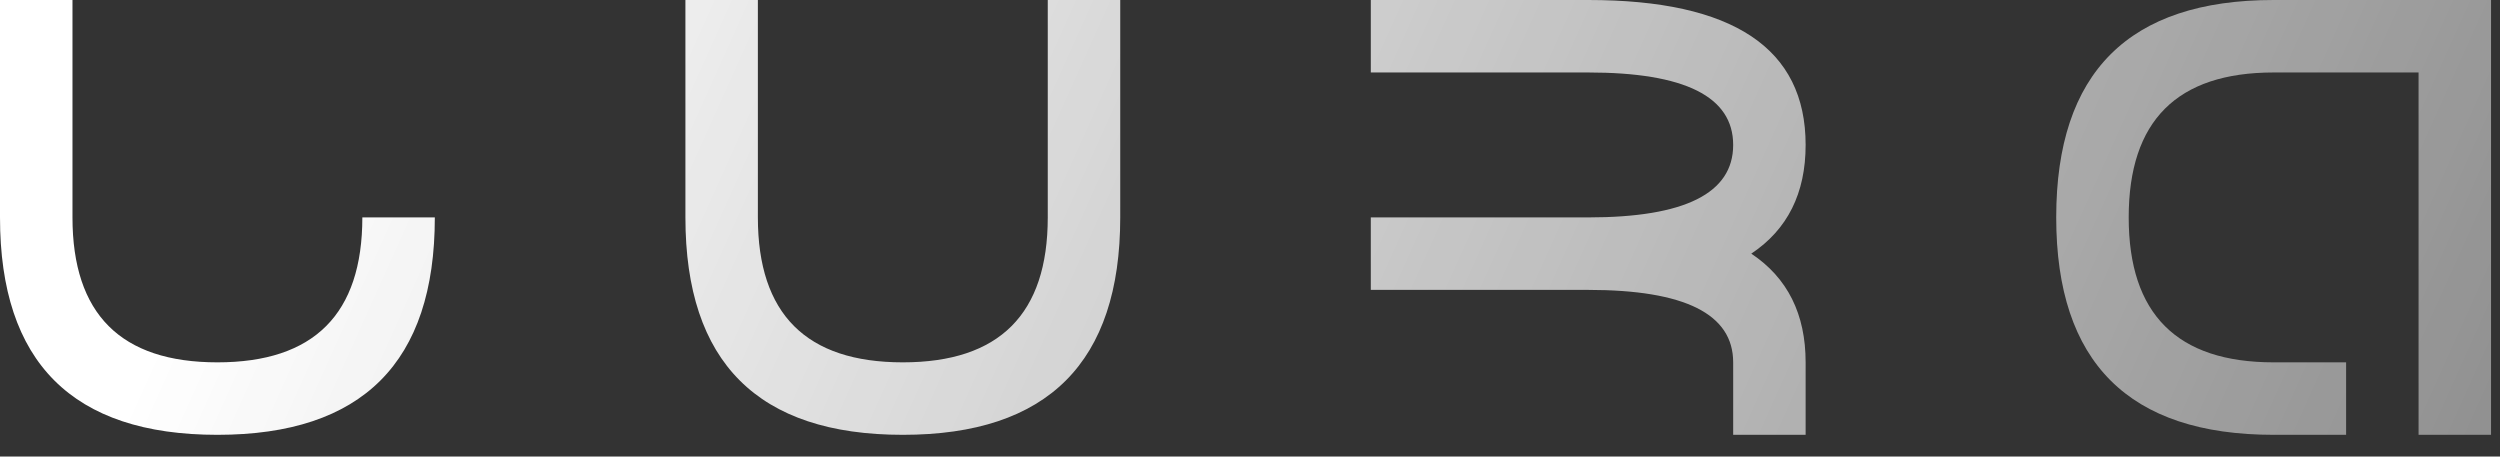 <svg width="115" height="21" viewBox="0 0 115 21" fill="none" xmlns="http://www.w3.org/2000/svg">
<rect x="0" y="0" width="115" height="21" fill="#333333" stroke="none"/>
<path d="M0 10.001V0H3.334V10.001C3.334 14.446 5.556 16.668 10.001 16.668C14.446 16.668 16.668 14.446 16.668 10.001H20.002C20.002 16.668 16.668 20.002 10.001 20.002C3.334 20.002 0 16.668 0 10.001Z" fill="url(#paint0_linear_273_1572)"/>
<path d="M48.197 10.001V0H51.531V10.001C51.531 16.668 48.197 20.002 41.53 20.002C34.862 20.002 31.529 16.668 31.529 10.001V0H34.862V10.001C34.862 14.446 37.085 16.668 41.53 16.668C45.975 16.668 48.197 14.446 48.197 10.001Z" fill="url(#paint1_linear_273_1572)"/>
<path d="M73.058 10.001C77.503 10.001 79.726 8.89 79.726 6.667C79.726 4.445 77.503 3.334 73.058 3.334H63.057V0H73.058C79.726 0 83.059 2.222 83.059 6.667C83.059 8.89 82.226 10.557 80.559 11.668C82.226 12.779 83.059 14.446 83.059 16.668V20.002H79.726V16.668C79.726 14.446 77.503 13.335 73.058 13.335H63.057V10.001H73.058Z" fill="url(#paint2_linear_273_1572)"/>
<path d="M114.588 0V20.002H111.254V3.334H104.587C100.142 3.334 97.92 5.556 97.92 10.001C97.92 14.446 100.142 16.668 104.587 16.668H107.921V20.002H104.587C97.92 20.002 94.586 16.668 94.586 10.001C94.586 3.334 97.92 0 104.587 0H114.588Z" fill="url(#paint3_linear_273_1572)"/>
<defs>
<linearGradient id="paint0_linear_273_1572" x1="14.265" y1="2.11711e-05" x2="182.186" y2="75.554" gradientUnits="userSpaceOnUse">
<stop stop-color="white"/>
<stop offset="1" stop-color="white" stop-opacity="0"/>
</linearGradient>
<linearGradient id="paint1_linear_273_1572" x1="14.265" y1="2.11711e-05" x2="182.186" y2="75.554" gradientUnits="userSpaceOnUse">
<stop stop-color="white"/>
<stop offset="1" stop-color="white" stop-opacity="0"/>
</linearGradient>
<linearGradient id="paint2_linear_273_1572" x1="14.265" y1="2.11711e-05" x2="182.186" y2="75.554" gradientUnits="userSpaceOnUse">
<stop stop-color="white"/>
<stop offset="1" stop-color="white" stop-opacity="0"/>
</linearGradient>
<linearGradient id="paint3_linear_273_1572" x1="14.265" y1="2.11711e-05" x2="182.186" y2="75.554" gradientUnits="userSpaceOnUse">
<stop stop-color="white"/>
<stop offset="1" stop-color="white" stop-opacity="0"/>
</linearGradient>
</defs>
</svg>
